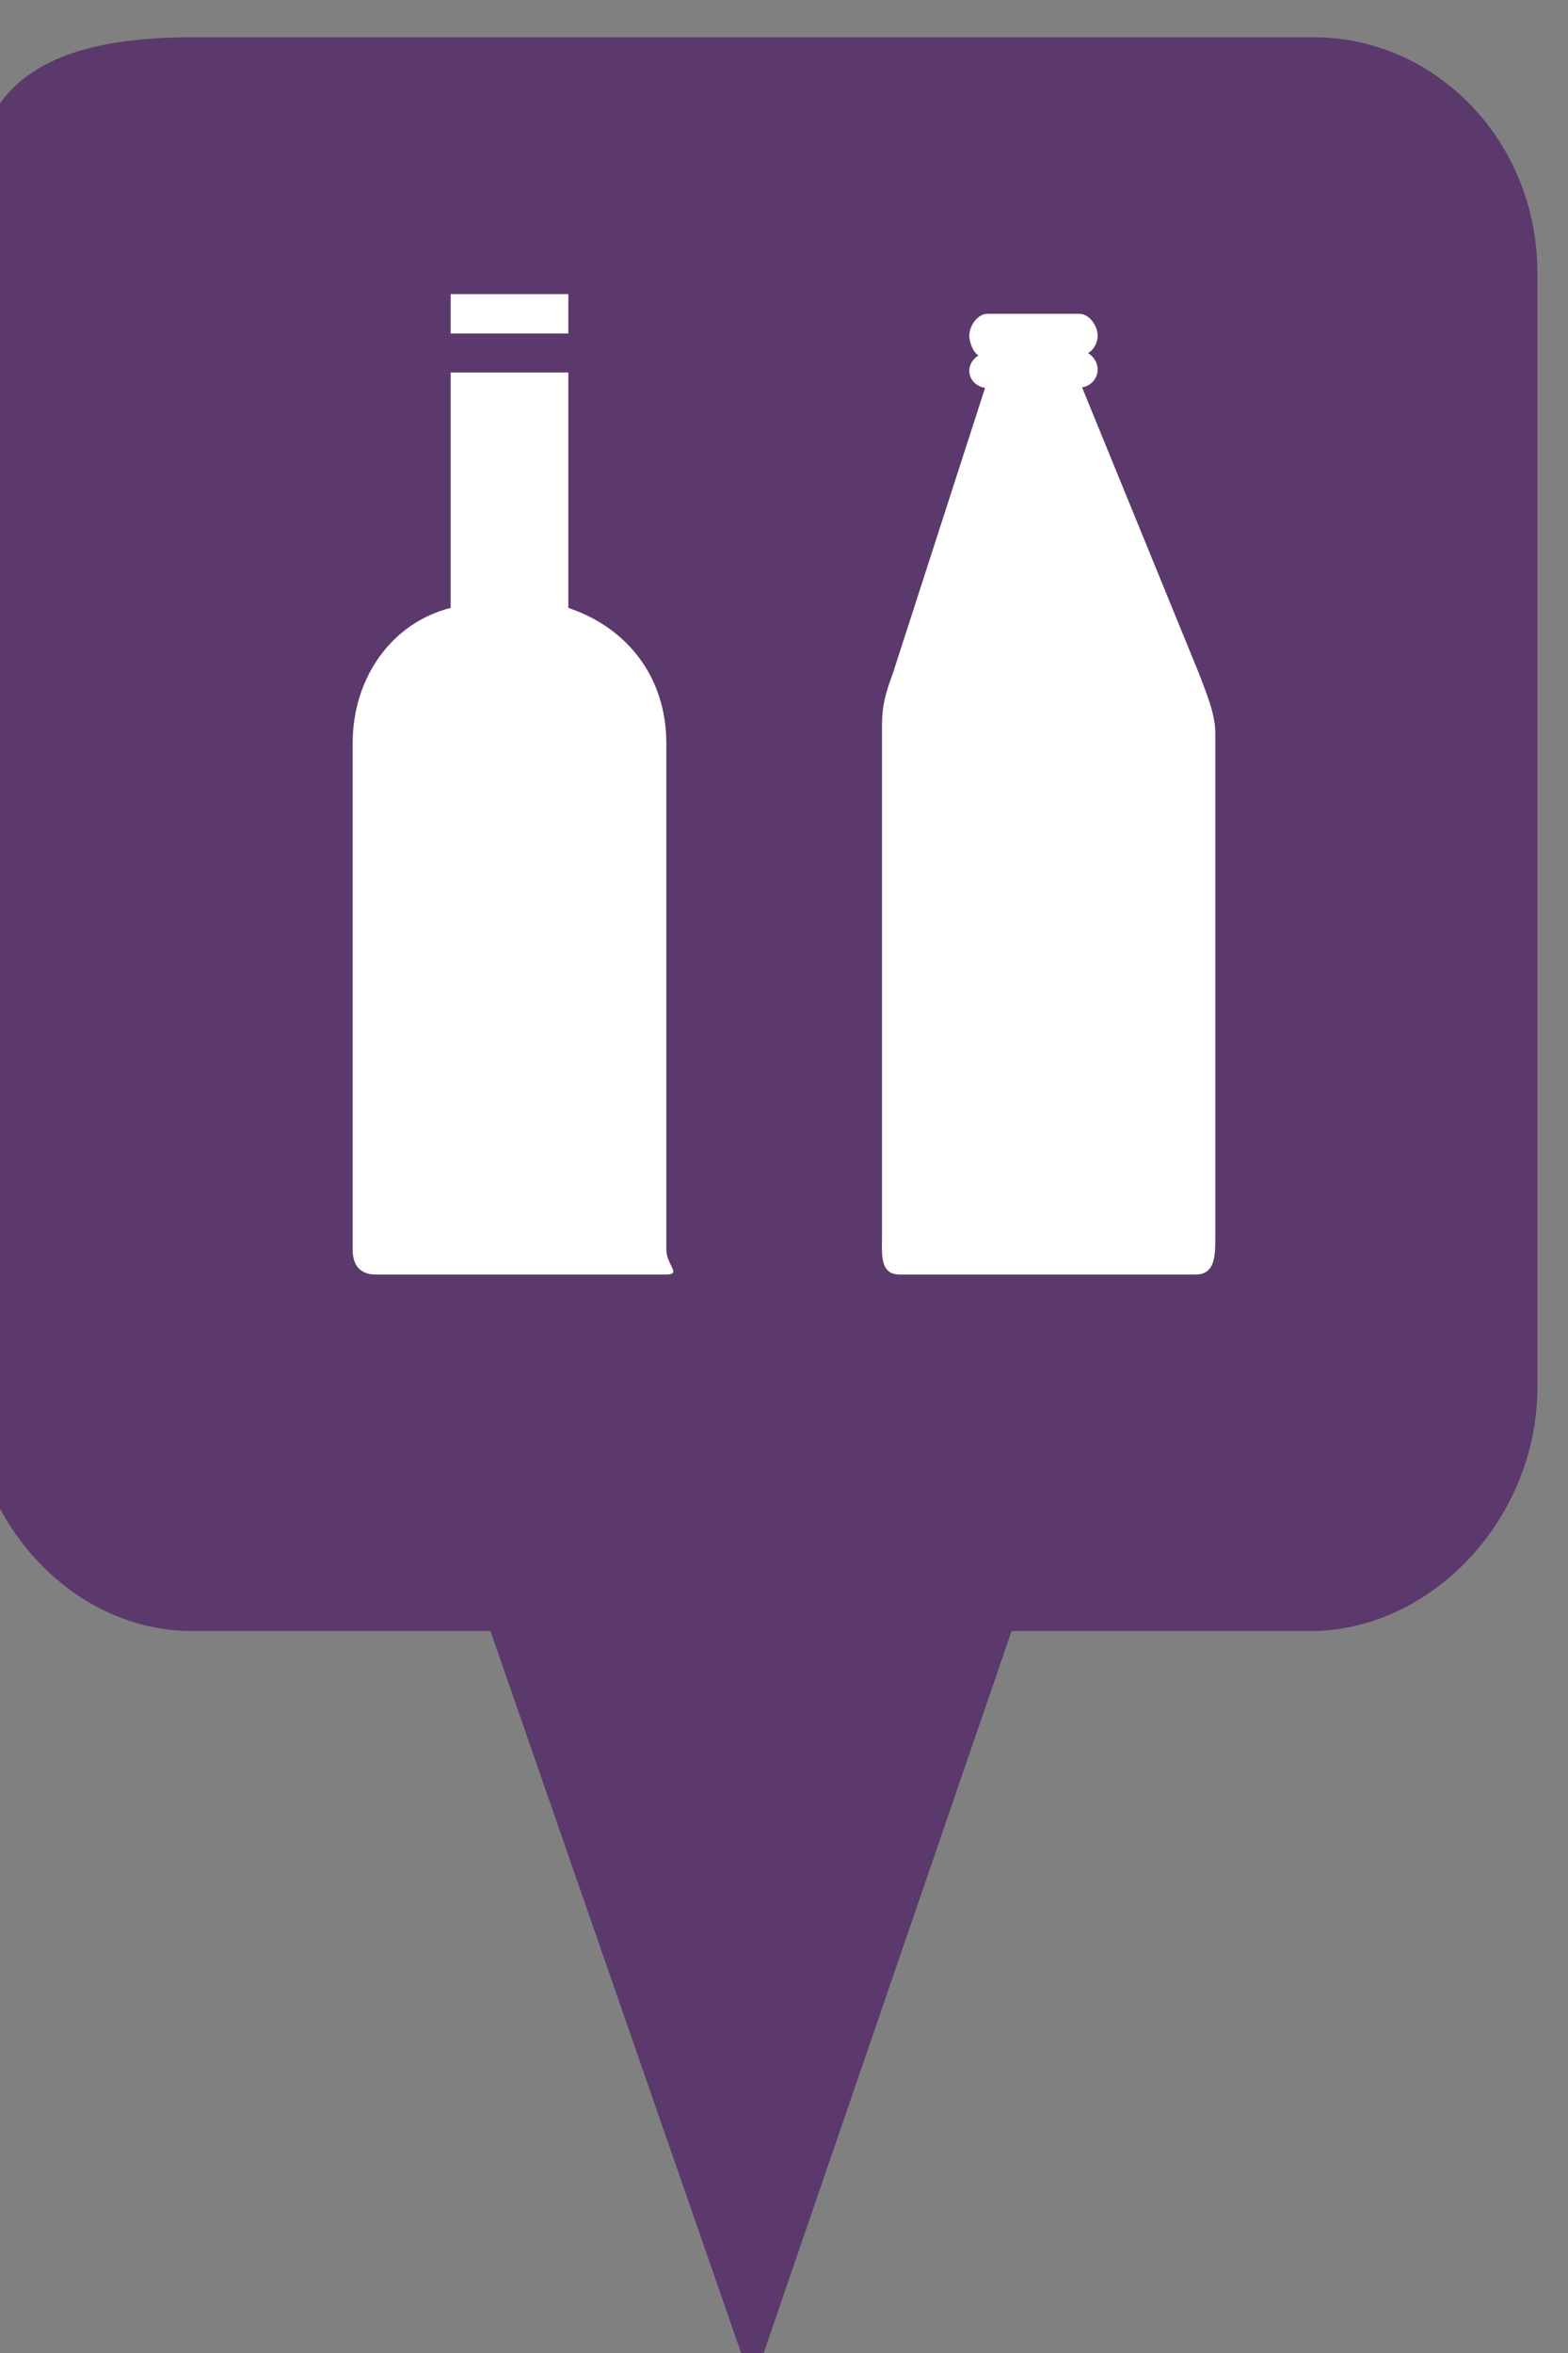 <?xml version="1.0" encoding="utf-8"?> <!DOCTYPE svg PUBLIC "-//W3C//DTD SVG 1.1//EN" "http://www.w3.org/Graphics/SVG/1.1/DTD/svg11.dtd"><svg version="1.1" id="marker-circle-blue" xmlns="http://www.w3.org/2000/svg" xmlns:xlink="http://www.w3.org/1999/xlink" x="0px"  y="0px" width="24px" height="36px" viewBox="0 0 24 36" enable-background="new 0 0 24 36" xml:space="preserve"><rect x="0" y="0" width="24" height="36" fill="#808080" stroke="none"/><path fill="#5B396C" d="M20.103,0.57H2.959c-1.893,0-3.365,0.487-3.365,2.472l-0.063,18.189c0,1.979,1.526,3.724,3.418,3.724h4.558
		l4.01,11.545l3.966-11.545h4.56c1.894,0,3.488-1.744,3.488-3.724V4.166C23.531,2.18,21.996,0.57,20.103,0.57z"></path><path fill="#ffffff" transform="translate(4.5 4.5)" d="M 4.199 4.801 C 5.102 5.102 5.699 5.863 5.699 6.871 L 5.699 14.617 C 5.699 14.855 5.941 15 5.695 15 L 1.254 15 C 1.008 15 0.898 14.855 0.898 14.617 L 0.898 6.871 C 0.898 5.863 1.5 5.027 2.398 4.801 L 2.398 1.199 L 4.199 1.199 Z M 2.398 0 L 4.199 0 L 4.199 0.602 L 2.398 0.602 Z M 10.578 1.434 C 10.438 1.414 10.336 1.305 10.336 1.172 C 10.336 1.074 10.395 0.988 10.477 0.938 C 10.395 0.895 10.336 0.734 10.336 0.637 C 10.336 0.488 10.461 0.301 10.613 0.301 L 12.02 0.301 C 12.176 0.301 12.301 0.488 12.301 0.637 C 12.301 0.738 12.242 0.859 12.152 0.902 C 12.238 0.949 12.301 1.051 12.301 1.152 C 12.301 1.289 12.199 1.406 12.062 1.426 L 13.852 5.805 C 13.957 6.09 14.102 6.41 14.102 6.723 L 14.102 14.398 C 14.102 14.691 14.109 15 13.801 15 L 9.273 15 C 8.961 15 9 14.691 9 14.398 L 9 6.602 C 9 6.285 9.059 6.094 9.164 5.809 Z M 10.578 1.434 "></path> </svg>
